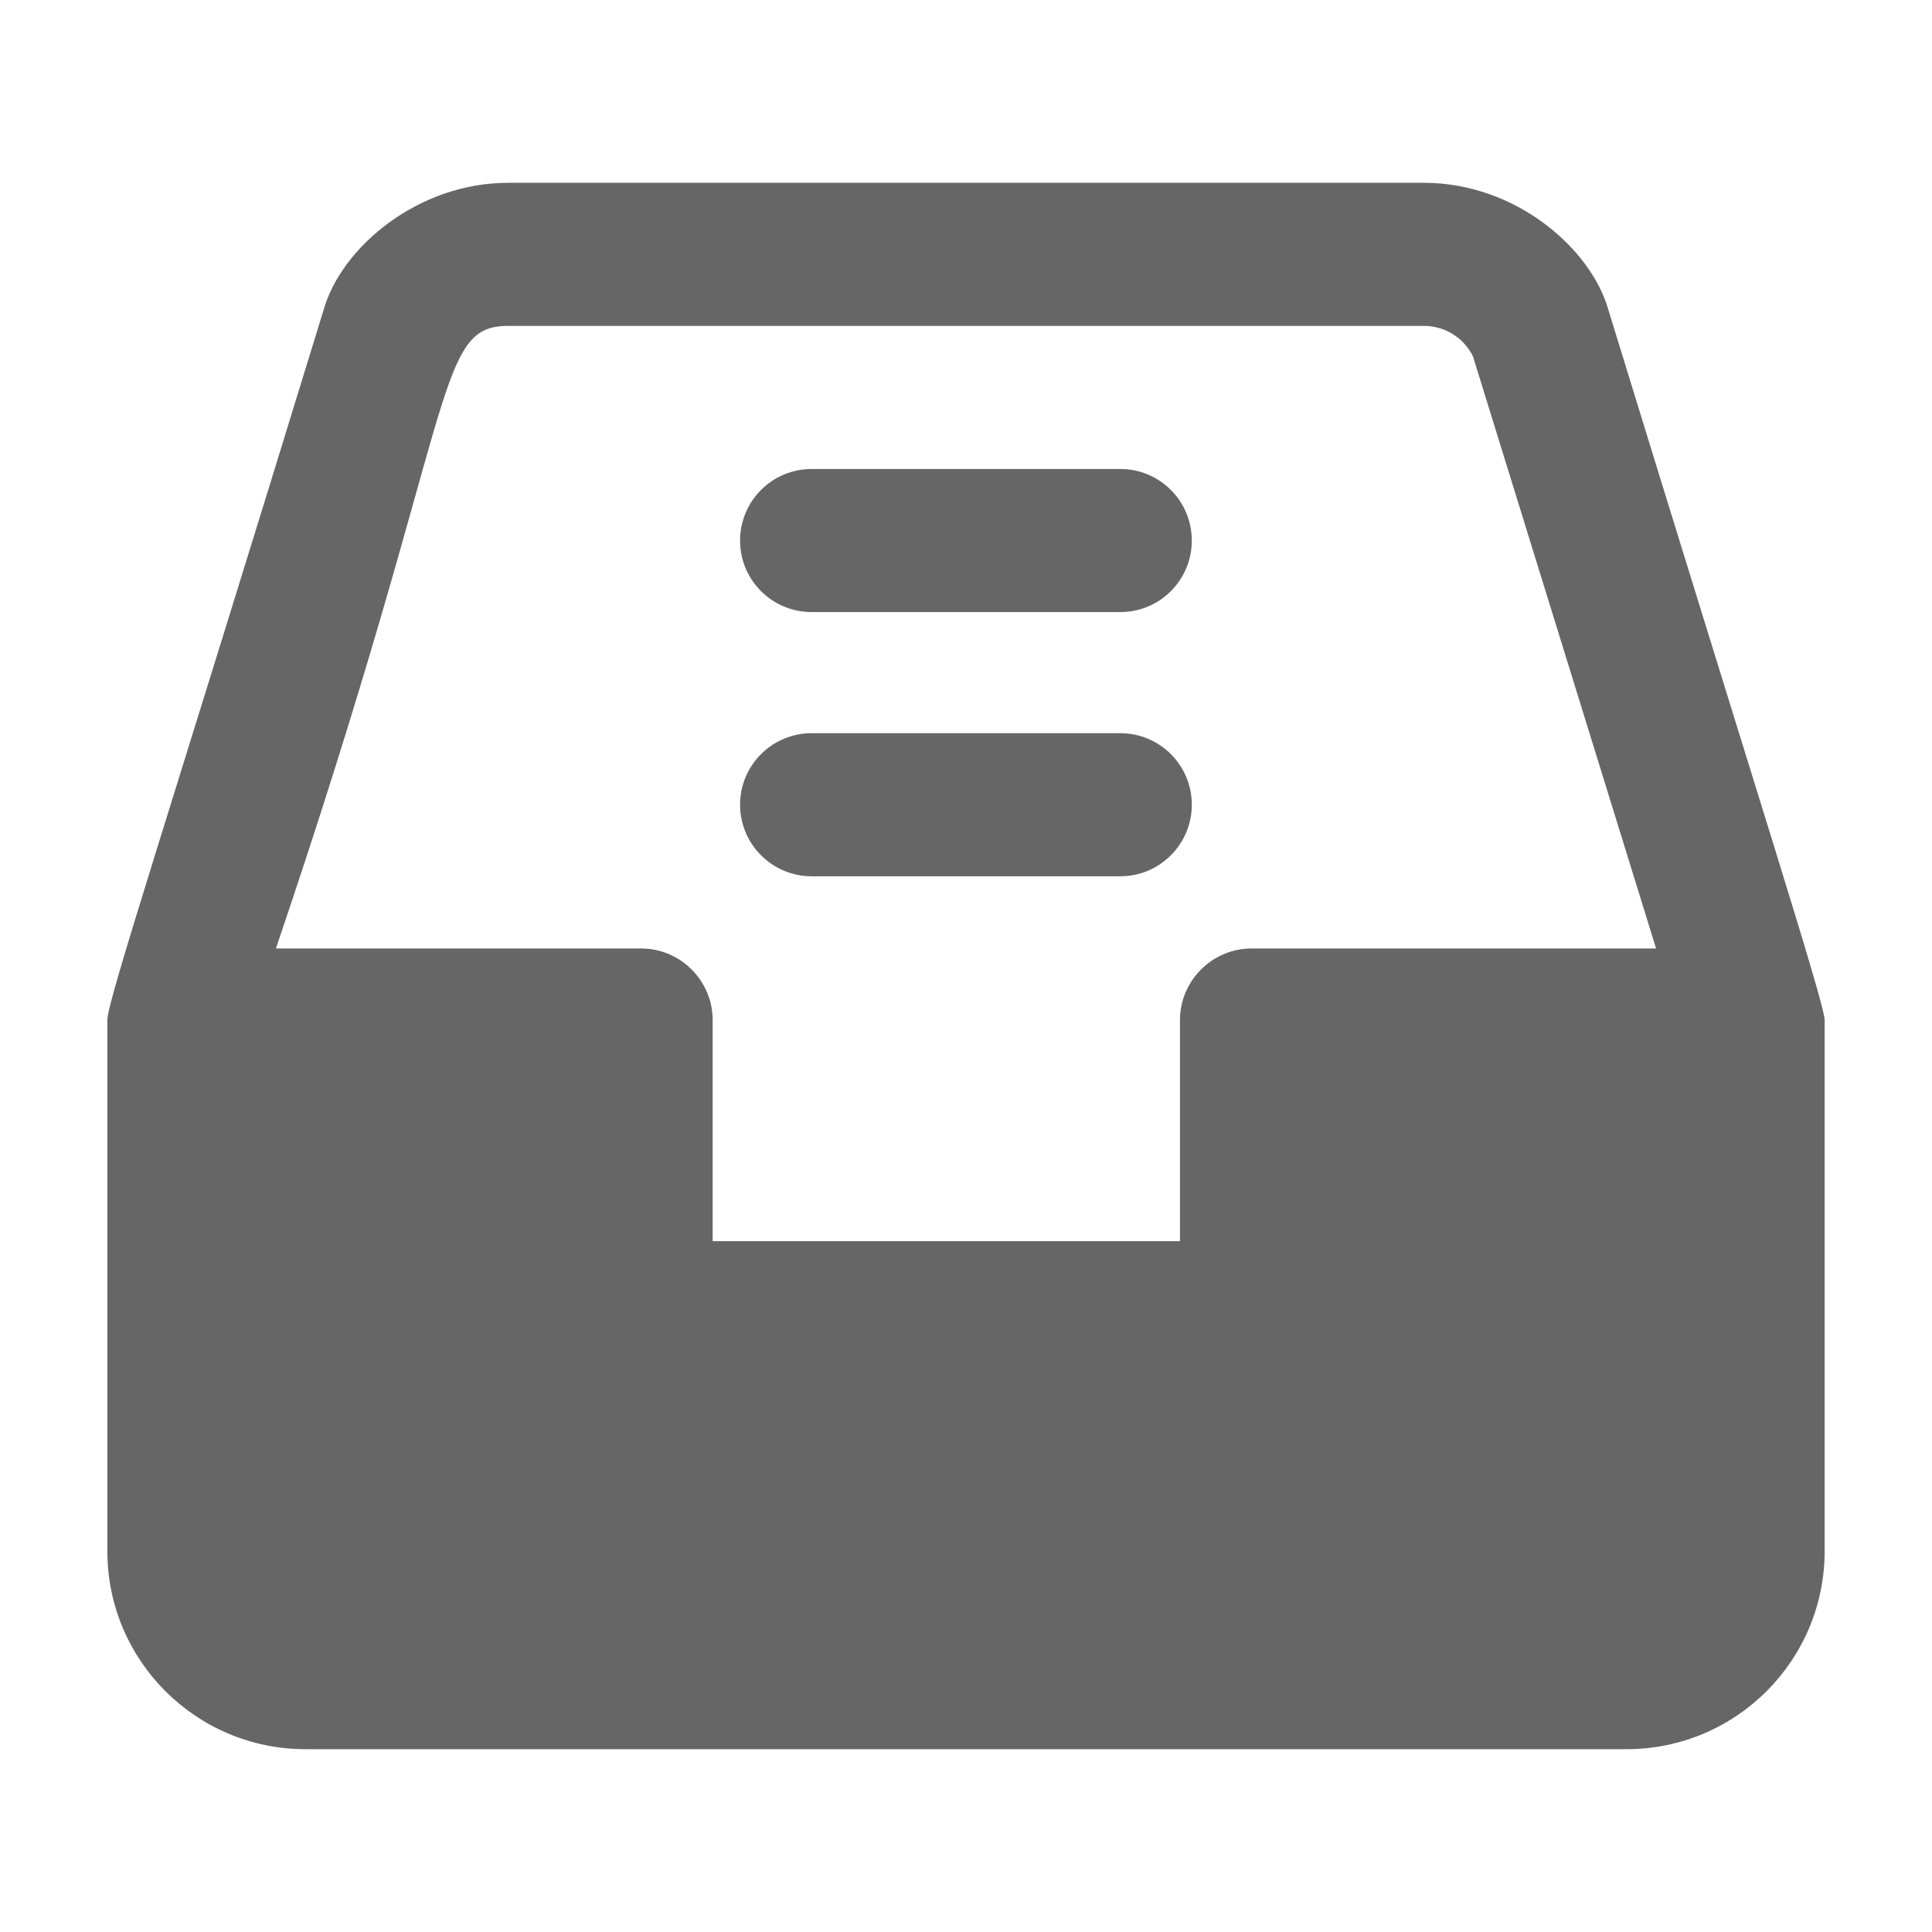 <svg width="16" height="16" viewBox="0 0 16 16" fill="none" xmlns="http://www.w3.org/2000/svg">
<path d="M13.319 2.563C13.176 2.062 12.556 1.514 11.793 1.514H4.207C3.461 1.514 2.828 2.048 2.681 2.563C1.388 6.781 0.889 8.287 0.889 8.448V12.845C0.889 13.752 1.624 14.486 2.53 14.486H13.47C14.376 14.486 15.111 13.752 15.111 12.845V8.448C15.111 8.311 14.548 6.567 13.319 2.563ZM4.207 2.699H11.793C11.965 2.699 12.122 2.797 12.198 2.95L13.715 7.855H10.364C10.039 7.855 9.772 8.122 9.772 8.448V10.279H5.902V8.448C5.902 8.122 5.636 7.855 5.31 7.855H2.285C3.807 3.369 3.588 2.699 4.207 2.699Z" fill="#666666"/>
<path d="M6.722 7.257H9.278C9.605 7.257 9.87 6.991 9.87 6.664C9.87 6.337 9.605 6.072 9.278 6.072H6.722C6.394 6.072 6.129 6.337 6.129 6.664C6.129 6.991 6.394 7.257 6.722 7.257Z" fill="#666666"/>
<path d="M6.722 5.069H9.278C9.605 5.069 9.87 4.804 9.87 4.477C9.87 4.149 9.605 3.884 9.278 3.884H6.722C6.394 3.884 6.129 4.149 6.129 4.477C6.129 4.804 6.394 5.069 6.722 5.069Z" fill="#666666"/>
</svg>
